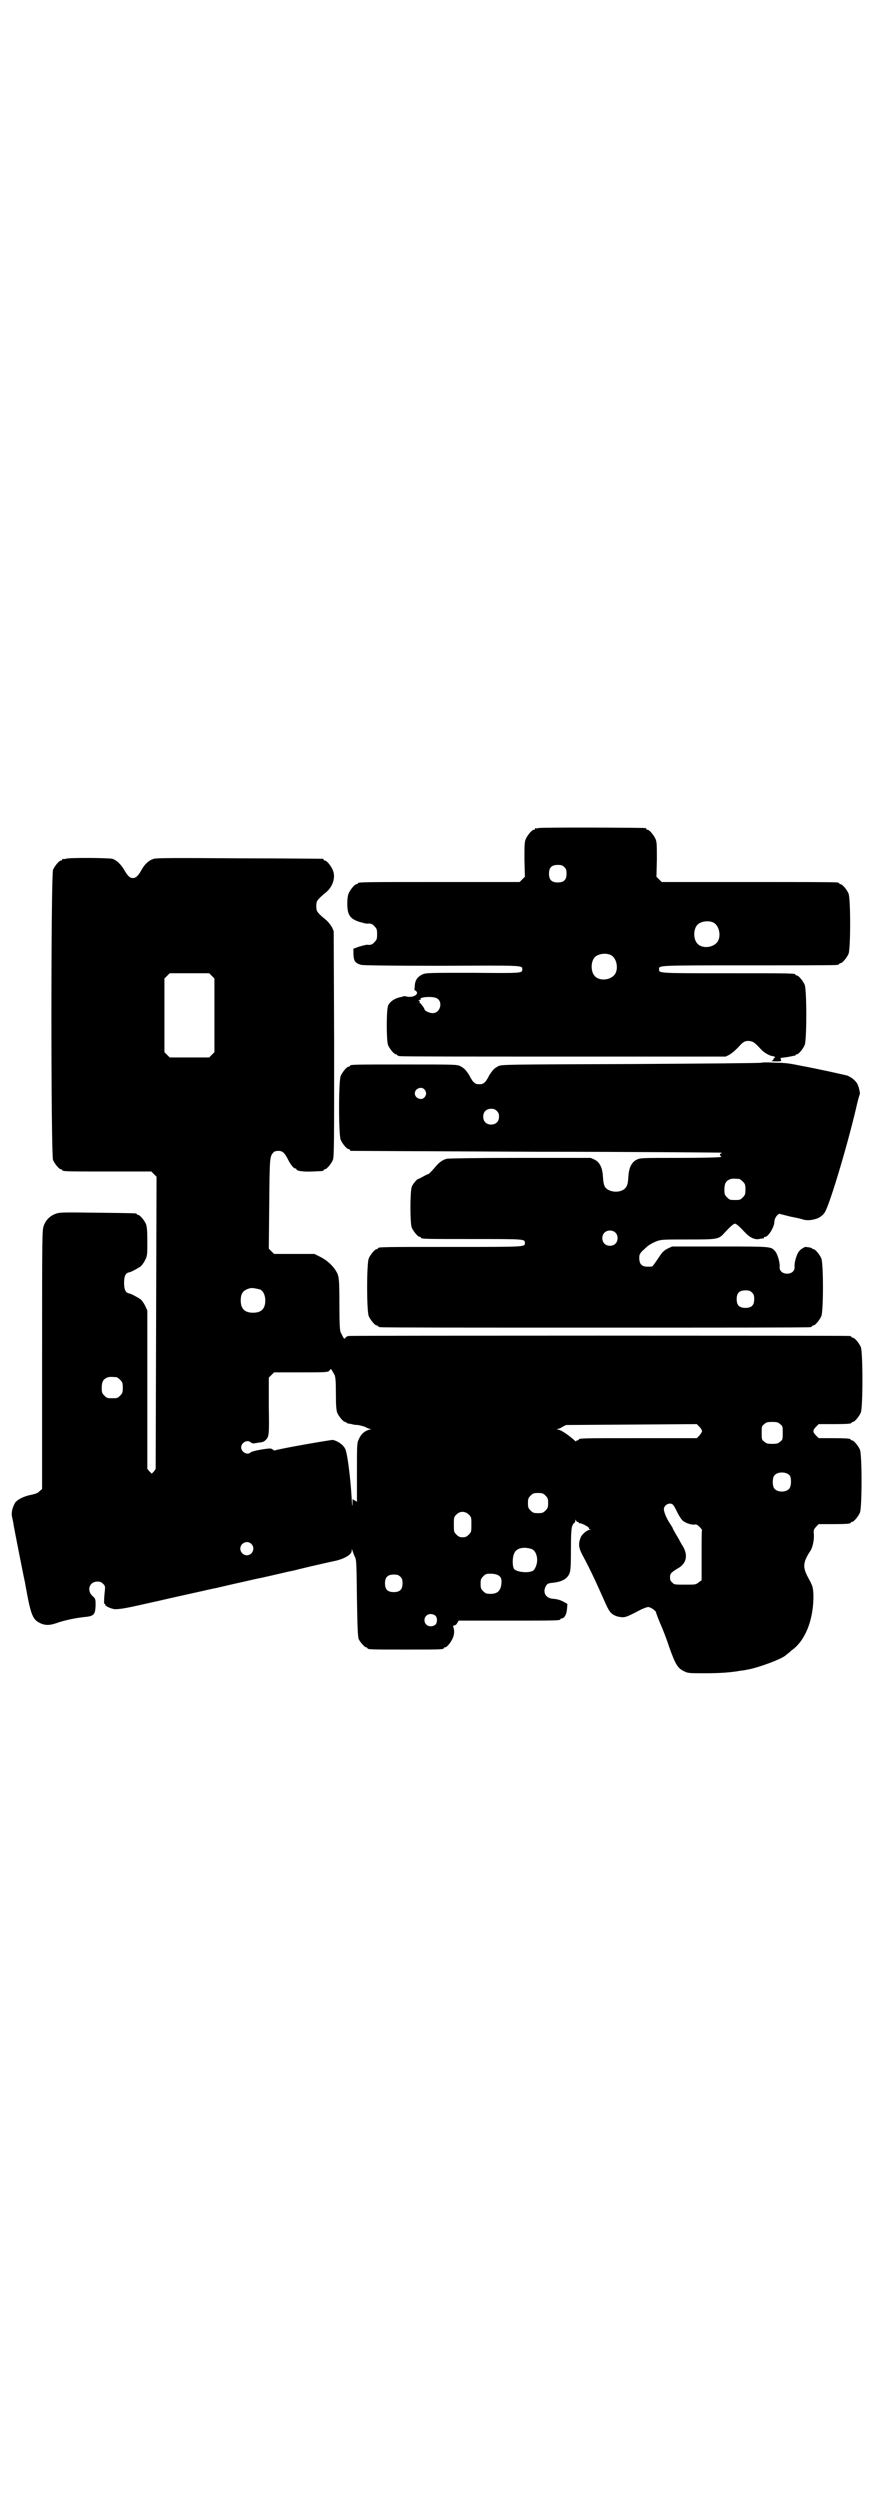 <?xml version="1.0" standalone="no"?>
<!DOCTYPE svg PUBLIC "-//W3C//DTD SVG 20010904//EN"
 "http://www.w3.org/TR/2001/REC-SVG-20010904/DTD/svg10.dtd">
<svg version="1.0" xmlns="http://www.w3.org/2000/svg"
 width="1000pt" height="2850pt" viewBox="0 0 1000 2850"
 preserveAspectRatio="xMidYMid meet">
<g transform="translate(0,2850) scale(0.5,-0.5)"
fill="#000000" stroke="none">
<path d="M1228 3812 c-3 -1 -6 -1 -7 0 0 0 -1 0 -1 -2 0 -1 -1 -2 -3 -2 -4 0
-14 -12 -18 -21 -3 -7 -3 -15 -3 -47 l1 -39 -6 -6 -6 -6 -179 0 c-176 0 -190
0 -190 -3 0 -1 -1 -2 -3 -2 -4 0 -14 -12 -18 -21 -2 -5 -3 -13 -3 -23 0 -26 6
-35 28 -42 7 -2 15 -4 17 -4 8 1 12 0 17 -6 5 -5 6 -7 6 -18 0 -11 -1 -13 -6
-18 -5 -6 -9 -7 -17 -6 -2 0 -10 -2 -17 -4 l-14 -5 0 -13 c1 -16 4 -20 18 -24
6 -1 62 -2 185 -2 188 1 182 1 182 -8 0 -9 0 -9 -112 -8 -93 0 -107 0 -114 -3
-12 -5 -18 -13 -19 -25 0 -5 -1 -9 -1 -10 -1 0 1 -2 3 -3 10 -7 -6 -17 -21
-13 -4 1 -7 1 -8 0 -1 0 -2 -1 -3 -1 -14 -2 -27 -10 -31 -20 -4 -10 -4 -80 0
-90 4 -9 14 -21 18 -21 2 0 3 -1 3 -2 0 0 2 -2 6 -2 3 -1 171 -1 374 -1 l369
0 8 4 c8 5 14 10 26 23 7 8 14 10 23 8 6 -1 10 -4 23 -18 7 -8 21 -16 28 -16
1 0 3 -1 4 -2 1 -1 0 -2 -1 -2 -1 0 -2 -1 -2 -3 0 -1 -2 -3 -4 -4 -3 0 1 -1 8
-1 13 0 14 0 13 4 -1 2 -1 4 0 4 1 0 8 1 15 2 7 1 14 3 16 3 1 0 2 0 2 1 0 1
1 2 3 2 4 0 14 12 18 21 5 11 5 127 0 138 -4 9 -14 21 -18 21 -2 0 -3 1 -3 2
0 3 -14 3 -158 3 -156 0 -153 0 -153 9 0 9 -7 9 203 9 108 0 199 0 203 1 3 0
5 2 5 2 0 1 1 2 3 2 4 0 14 12 18 21 5 11 5 127 0 138 -4 9 -14 21 -18 21 -2
0 -3 1 -3 2 0 0 -2 2 -5 2 -4 1 -95 1 -203 1 l-197 0 -6 6 -6 6 1 39 c0 32 0
40 -3 47 -4 9 -14 21 -18 21 -2 0 -3 1 -3 2 0 1 -1 2 -2 2 -7 1 -240 2 -244 0z
m59 -89 c4 -4 5 -7 5 -15 0 -14 -6 -20 -20 -20 -14 0 -20 6 -20 20 0 14 6 20
20 20 8 0 11 -1 15 -5z m339 -126 c16 -7 20 -37 7 -48 -12 -11 -34 -11 -43 0
-9 10 -9 32 0 42 7 8 24 11 36 6z m-234 -74 c16 -7 20 -37 7 -48 -12 -11 -34
-11 -43 0 -9 10 -9 32 0 42 7 8 24 11 36 6z m-396 -99 c15 -8 8 -34 -9 -34 -7
0 -19 5 -19 9 0 2 -8 13 -11 15 -1 1 -1 2 0 2 1 0 1 1 -1 2 -3 2 -2 2 1 2 2 0
3 1 2 2 -3 5 28 7 37 2z"/>
<path d="M150 3742 c-3 -1 -6 -1 -7 0 0 0 -1 0 -1 -2 0 -1 -1 -2 -3 -2 -4 0
-14 -12 -18 -21 -5 -12 -5 -650 0 -662 4 -9 14 -21 18 -21 2 0 3 -1 3 -2 0 -3
12 -3 107 -3 l96 0 6 -6 6 -6 -1 -333 -1 -333 -4 -6 -5 -5 -5 5 -5 6 0 181 0
180 -5 11 c-3 6 -8 13 -11 15 -6 4 -22 13 -26 13 -8 2 -11 9 -11 24 0 15 3 22
11 24 4 0 20 9 26 13 3 2 8 9 11 15 5 10 5 13 5 43 0 24 -1 33 -3 39 -4 9 -14
21 -18 21 -2 0 -3 1 -3 2 0 2 -2 2 -90 3 -75 1 -86 1 -94 -2 -14 -5 -23 -14
-28 -27 -4 -11 -4 -17 -4 -306 l0 -295 -6 -5 c-3 -4 -9 -6 -18 -8 -17 -3 -33
-11 -38 -19 -6 -11 -9 -22 -6 -34 1 -5 3 -13 3 -16 1 -6 24 -124 26 -131 0 -2
3 -16 6 -33 7 -36 12 -49 22 -56 14 -9 25 -10 43 -4 19 7 45 12 63 14 23 2 26
5 27 26 0 15 0 16 -7 22 -14 13 -7 33 11 33 6 0 9 -1 13 -5 5 -5 5 -6 4 -17
-2 -17 -2 -30 -1 -29 1 1 2 0 2 -2 0 -3 13 -9 22 -10 11 0 25 2 68 12 23 5 45
10 49 11 4 1 31 7 58 13 28 6 52 12 55 12 12 3 60 14 74 17 8 2 18 4 22 5 7 1
45 10 71 16 7 1 18 4 26 6 20 5 73 17 83 19 19 5 34 14 34 22 0 5 0 5 2 0 1
-3 3 -9 5 -13 4 -7 4 -14 5 -95 1 -66 2 -88 4 -93 3 -7 14 -19 17 -19 2 0 3
-1 3 -2 0 -3 11 -3 87 -3 76 0 87 0 87 3 0 1 1 2 3 2 5 0 16 15 19 25 2 7 2
12 1 17 -2 7 -2 8 1 8 2 0 5 2 7 6 l3 5 111 0 c109 0 121 0 121 3 0 1 1 2 3 2
6 0 11 9 12 21 l1 12 -7 4 c-9 5 -15 7 -28 8 -15 2 -22 15 -14 29 3 5 5 6 13
7 22 2 34 8 40 20 3 7 4 13 4 55 0 37 1 49 3 55 2 4 4 7 5 7 1 0 2 2 2 5 0 3
1 3 1 1 1 -2 3 -4 4 -4 2 0 3 -1 3 -2 0 -1 1 -1 3 -1 4 0 21 -9 20 -11 -1 -1
1 -2 2 -3 3 0 3 -1 0 -1 -6 0 -19 -11 -21 -18 -5 -13 -5 -22 4 -39 18 -33 32
-64 49 -102 5 -12 11 -24 13 -26 4 -7 14 -13 26 -14 9 -1 12 0 34 11 12 7 25
12 28 12 6 0 18 -9 18 -12 0 -1 4 -12 9 -24 5 -11 15 -36 21 -55 14 -39 19
-48 33 -55 10 -5 11 -5 50 -5 34 0 60 2 81 6 3 0 9 1 13 2 25 4 79 24 89 33 2
2 8 6 13 11 32 22 51 72 50 127 -1 17 -1 19 -12 39 -13 24 -12 35 5 61 5 7 9
25 8 38 -1 10 0 11 5 17 l6 6 31 0 c33 0 42 1 42 3 0 1 1 2 3 2 4 0 14 12 18
21 5 11 5 133 0 144 -4 9 -14 21 -18 21 -2 0 -3 1 -3 2 0 2 -9 3 -42 3 l-31 0
-6 6 c-8 8 -8 12 0 20 l6 6 32 0 c34 0 43 1 43 3 0 1 1 2 3 2 4 0 14 12 18 21
5 11 5 139 0 150 -4 9 -14 21 -18 21 -2 0 -3 1 -3 2 0 0 -2 2 -5 2 -8 1 -1134
1 -1141 0 -3 0 -7 -2 -8 -4 -3 -4 -3 -4 -11 12 -2 4 -3 19 -3 64 0 53 -1 60
-4 69 -6 14 -21 30 -39 39 l-14 7 -46 0 -46 0 -6 6 -6 6 1 103 c1 107 1 107
10 117 2 2 6 3 11 3 9 0 14 -4 22 -20 6 -12 13 -20 16 -20 2 0 3 -1 3 -2 0 -4
18 -6 37 -5 25 1 25 1 25 3 0 1 1 2 3 2 4 0 14 12 18 21 3 7 3 34 3 265 l-1
257 -4 9 c-3 5 -9 13 -14 17 -14 11 -21 19 -21 23 -1 5 -1 11 0 16 0 4 7 12
21 23 16 13 23 35 16 51 -4 10 -14 22 -18 22 -2 0 -3 1 -3 2 0 1 -1 2 -2 2 -2
0 -87 1 -190 1 -138 1 -189 1 -195 -1 -11 -3 -21 -12 -28 -25 -8 -14 -13 -19
-20 -19 -7 0 -12 5 -20 19 -7 12 -17 22 -27 25 -9 2 -98 3 -106 0z m333 -267
l6 -6 0 -84 0 -84 -6 -6 -6 -6 -45 0 -45 0 -6 6 -6 6 0 84 0 84 6 6 6 6 45 0
45 0 6 -6z m110 -715 c7 -3 12 -13 12 -25 0 -19 -9 -28 -28 -28 -19 0 -28 9
-28 28 0 17 6 24 22 28 5 1 14 -1 22 -3z m170 -195 c2 -5 3 -13 3 -42 0 -29 1
-38 3 -44 4 -9 14 -21 18 -21 2 0 3 -1 3 -2 0 0 2 -1 5 -2 3 0 6 -1 8 -1 1 -1
7 -2 13 -2 6 -1 14 -3 18 -5 3 -2 8 -4 11 -4 2 0 1 -1 -4 -2 -10 -3 -18 -10
-23 -22 -4 -8 -4 -14 -4 -75 l0 -67 -5 3 -5 3 0 -12 c-1 -7 -1 -1 -2 14 -3 50
-10 104 -15 113 -5 10 -18 18 -28 20 -6 0 -122 -20 -132 -24 -2 0 -4 1 -5 2
-2 2 -5 3 -12 2 -18 -2 -35 -6 -38 -8 -7 -8 -22 0 -22 11 0 11 15 19 22 11 2
-1 4 -2 6 -2 2 0 7 1 13 2 5 0 11 2 13 4 10 9 10 11 9 79 l0 65 6 6 6 6 57 0
c63 0 67 0 70 5 3 4 2 5 11 -11z m-497 -5 c1 0 5 -3 8 -6 5 -5 6 -7 6 -18 0
-11 -1 -13 -6 -18 -6 -6 -7 -6 -18 -6 -11 0 -12 0 -18 6 -5 5 -6 7 -6 17 0 14
3 20 12 24 5 2 8 2 22 1z m1513 -107 c6 -4 6 -6 6 -20 0 -14 0 -16 -6 -20 -4
-4 -7 -5 -18 -5 -11 0 -14 1 -18 5 -6 4 -6 6 -6 20 0 14 0 16 6 20 4 4 7 5 18
5 11 0 14 -1 18 -5z m-178 -16 c0 -2 -3 -6 -6 -10 l-6 -6 -129 0 c-127 0 -140
0 -140 -3 0 -1 -1 -2 -3 -2 -2 0 -3 -1 -3 -2 0 -1 -2 0 -4 2 -12 11 -28 22
-35 24 -5 1 -6 2 -4 2 3 0 8 2 12 5 l8 4 149 1 149 1 6 -6 c3 -3 6 -8 6 -10z
m200 -101 c4 -6 4 -24 -1 -30 -7 -9 -27 -9 -34 0 -5 6 -5 24 0 30 7 9 27 9 35
0z m-557 -46 c5 -5 6 -7 6 -17 0 -10 -1 -12 -6 -17 -5 -5 -7 -6 -17 -6 -10 0
-12 1 -17 6 -5 5 -6 7 -6 17 0 10 1 12 6 17 5 5 7 6 17 6 10 0 12 -1 17 -6z
m291 -21 c1 -1 6 -9 10 -18 4 -8 10 -17 13 -19 7 -5 19 -9 26 -8 4 1 7 -1 11
-5 4 -4 6 -7 6 -8 -1 0 -1 -26 -1 -57 l0 -57 -7 -5 c-6 -5 -7 -5 -31 -5 -23 0
-25 0 -29 5 -4 3 -5 6 -5 12 0 8 2 11 21 22 17 11 20 29 8 49 -4 6 -7 12 -7
12 0 1 -4 7 -8 14 -4 7 -8 14 -8 15 0 1 -3 5 -6 10 -7 10 -14 26 -14 33 0 10
14 17 21 10z m-466 -22 c6 -6 6 -7 6 -23 0 -16 0 -17 -6 -23 -5 -5 -8 -6 -14
-6 -6 0 -9 1 -14 6 -6 6 -6 7 -6 23 0 16 0 17 6 23 8 8 19 8 28 0z m-496 -67
c10 -9 3 -26 -10 -26 -8 0 -15 7 -15 15 0 13 16 20 25 11z m640 -12 c7 -3 12
-13 12 -25 0 -10 -5 -21 -9 -24 -10 -6 -35 -4 -43 3 -5 5 -5 28 0 37 5 12 23
15 40 9z m-78 -59 c8 -4 10 -10 8 -23 -2 -14 -10 -20 -24 -20 -10 0 -12 1 -17
6 -5 5 -6 7 -6 17 0 10 1 12 6 17 5 5 7 6 16 6 6 0 13 -1 17 -3z m-222 -4 c4
-4 5 -7 5 -15 0 -14 -6 -20 -20 -20 -14 0 -20 6 -20 20 0 14 6 20 20 20 8 0
11 -1 15 -5z m79 -88 c6 -4 6 -18 0 -22 -11 -7 -24 -1 -24 11 0 12 13 18 24
11z"/>
<path d="M1737 3277 c-1 -1 -135 -2 -298 -3 -285 -1 -296 -1 -303 -5 -4 -2 -8
-5 -10 -7 -5 -5 -12 -16 -12 -17 0 -1 -3 -5 -6 -10 -6 -6 -7 -7 -15 -7 -8 0
-9 1 -15 7 -3 5 -6 9 -6 10 0 1 -7 12 -12 17 -2 2 -6 5 -10 7 -7 4 -13 4 -124
4 -115 0 -128 0 -128 -3 0 -1 -1 -2 -3 -2 -4 0 -14 -12 -18 -21 -5 -11 -5
-135 0 -146 4 -9 14 -21 18 -21 2 0 3 -1 3 -2 0 -1 1 -2 3 -2 1 0 191 -1 422
-2 232 0 421 -2 422 -2 1 -1 1 -2 -1 -2 -3 0 -3 -6 1 -6 1 0 0 -1 -2 -2 -2 -1
-44 -2 -93 -2 -88 0 -89 0 -98 -4 -12 -6 -18 -19 -19 -39 -1 -15 -2 -20 -7
-26 -9 -10 -31 -11 -43 -1 -5 4 -7 11 -8 27 -1 20 -7 33 -19 39 l-9 4 -161 0
c-90 0 -164 -1 -167 -2 -9 -2 -17 -8 -24 -16 -10 -12 -19 -21 -19 -19 0 0 -5
-2 -10 -5 -6 -3 -11 -6 -12 -6 -3 0 -13 -12 -15 -18 -4 -11 -4 -84 0 -93 4 -9
14 -21 18 -21 2 0 3 -1 3 -2 0 -3 12 -3 121 -3 117 0 116 0 116 -9 0 -9 4 -9
-165 -9 -156 0 -170 0 -170 -3 0 -1 -1 -2 -3 -2 -4 0 -14 -12 -18 -21 -5 -11
-5 -121 0 -132 4 -9 14 -21 18 -21 2 0 3 -1 3 -2 0 0 2 -2 6 -2 3 -1 223 -1
489 -1 266 0 486 0 490 1 3 0 5 2 5 2 0 1 1 2 3 2 4 0 14 12 18 21 5 11 5 121
0 132 -4 9 -14 21 -18 21 -2 0 -3 1 -3 2 0 0 -3 1 -6 2 -4 0 -7 1 -8 1 -1 1
-11 -4 -15 -9 -6 -6 -12 -27 -11 -36 1 -9 -6 -16 -17 -16 -11 0 -18 7 -17 16
1 9 -5 30 -11 36 -9 10 -9 10 -126 10 l-108 0 -11 -5 c-9 -5 -12 -8 -21 -22
-6 -9 -12 -17 -13 -18 -1 -1 -6 -1 -11 -1 -15 0 -20 7 -19 24 0 3 3 8 6 11 3
3 9 8 12 11 3 3 12 8 19 11 13 5 13 5 73 5 69 0 71 0 85 16 13 14 20 20 23 20
3 0 10 -6 23 -20 10 -11 22 -17 32 -15 5 1 9 2 10 1 0 0 1 1 1 2 0 1 1 2 3 2
7 0 21 22 21 35 0 8 9 20 14 17 2 -1 12 -3 23 -6 11 -2 25 -5 30 -7 9 -2 18
-1 28 2 7 2 16 8 20 15 10 15 49 143 71 236 4 18 8 33 9 33 0 1 0 5 -1 9 -1 4
-2 9 -3 10 -2 9 -14 20 -26 24 -4 1 -22 5 -40 9 -19 4 -47 10 -64 13 -24 5
-36 7 -59 7 -16 1 -30 1 -31 0z m-769 -61 c5 -6 5 -12 0 -18 -7 -8 -22 -2 -22
9 0 11 15 17 22 9z m165 -49 c4 -4 5 -7 5 -13 0 -11 -7 -18 -18 -18 -11 0 -18
7 -18 18 0 11 7 18 18 18 6 0 9 -1 13 -5z m553 -155 c1 0 5 -3 8 -6 5 -5 6 -7
6 -18 0 -11 -1 -13 -6 -18 -6 -6 -7 -6 -18 -6 -11 0 -12 0 -18 6 -5 5 -6 7 -6
17 0 14 3 20 12 24 5 2 8 2 22 1z m-283 -122 c7 -6 7 -19 1 -25 -6 -7 -19 -7
-25 -1 -7 6 -7 19 -1 25 6 7 19 7 25 1z m312 -137 c4 -4 5 -7 5 -15 0 -14 -6
-20 -20 -20 -14 0 -20 6 -20 20 0 14 6 20 20 20 8 0 11 -1 15 -5z"/>
</g>
</svg>
